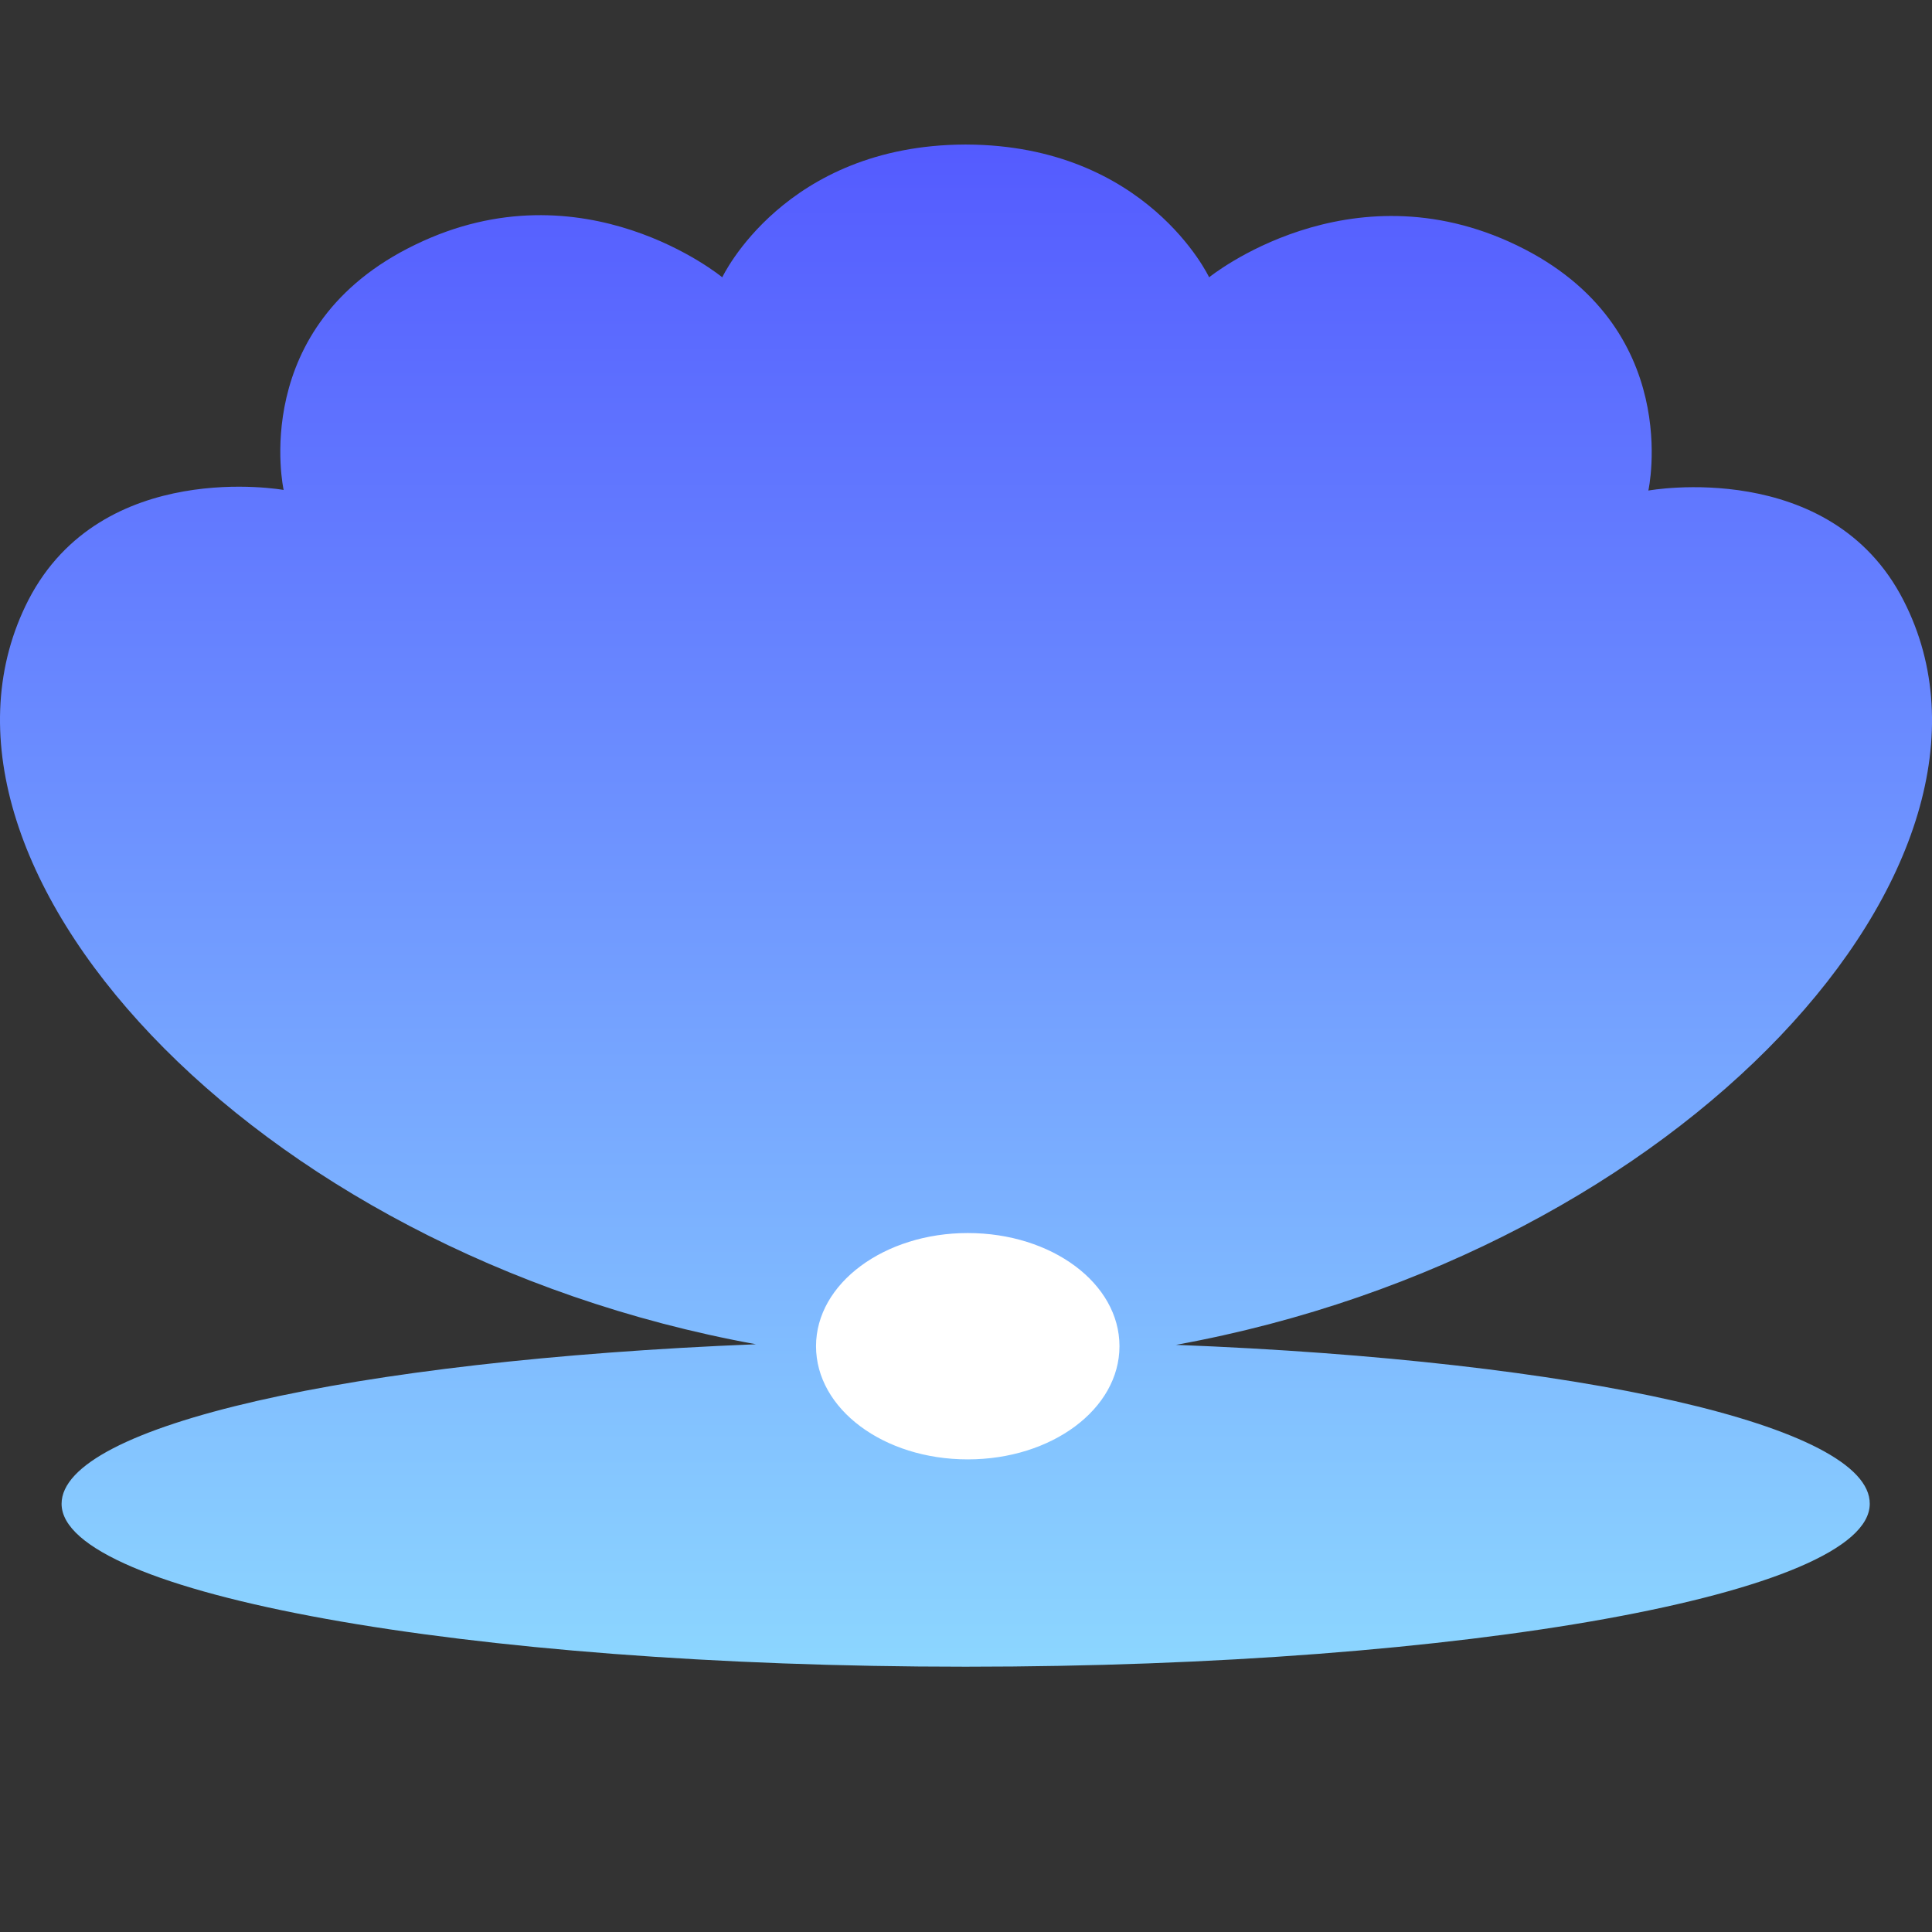 <svg width="32" height="32" viewBox="0 0 32 32" fill="none" xmlns="http://www.w3.org/2000/svg">
<rect x="0" y="0" width="32" height="32" fill="#333333" stroke="none"/>
<rect x="12.606" y="19.849" width="6.788" height="4.848" fill="white"/>
<path d="M19.478 22.275C27.885 20.748 33.745 14.269 31.529 9.946C30.318 7.573 27.302 8.125 27.302 8.125C27.302 8.125 27.908 5.406 25.121 4.062C22.334 2.719 20.027 4.593 20.027 4.593C20.027 4.593 18.999 2.405 16.006 2.394H15.995H15.983C12.991 2.405 11.963 4.593 11.963 4.593C11.963 4.593 9.667 2.697 6.88 4.052C4.093 5.395 4.698 8.115 4.698 8.115C4.698 8.115 1.694 7.573 0.472 9.935C-1.744 14.258 4.104 20.737 12.522 22.265C5.806 22.535 1.02 23.619 1.02 24.908C1.02 26.393 7.714 27.606 15.983 27.606H15.995H16.006C24.276 27.606 30.969 26.393 30.969 24.908C30.98 23.619 26.183 22.535 19.478 22.275ZM16.029 24.172C14.635 24.172 13.516 23.337 13.516 22.297C13.516 21.257 14.647 20.423 16.029 20.423C17.422 20.423 18.542 21.257 18.542 22.297C18.542 23.337 17.422 24.172 16.029 24.172Z" fill="url(#paint0_linear_3035_1000)"/>
<defs>
<linearGradient id="paint0_linear_3035_1000" x1="16" y1="2.394" x2="16" y2="27.606" gradientUnits="userSpaceOnUse">
<stop stop-color="#545BFF"/>
<stop offset="1" stop-color="#8CD6FF"/>
</linearGradient>
</defs>
</svg>
